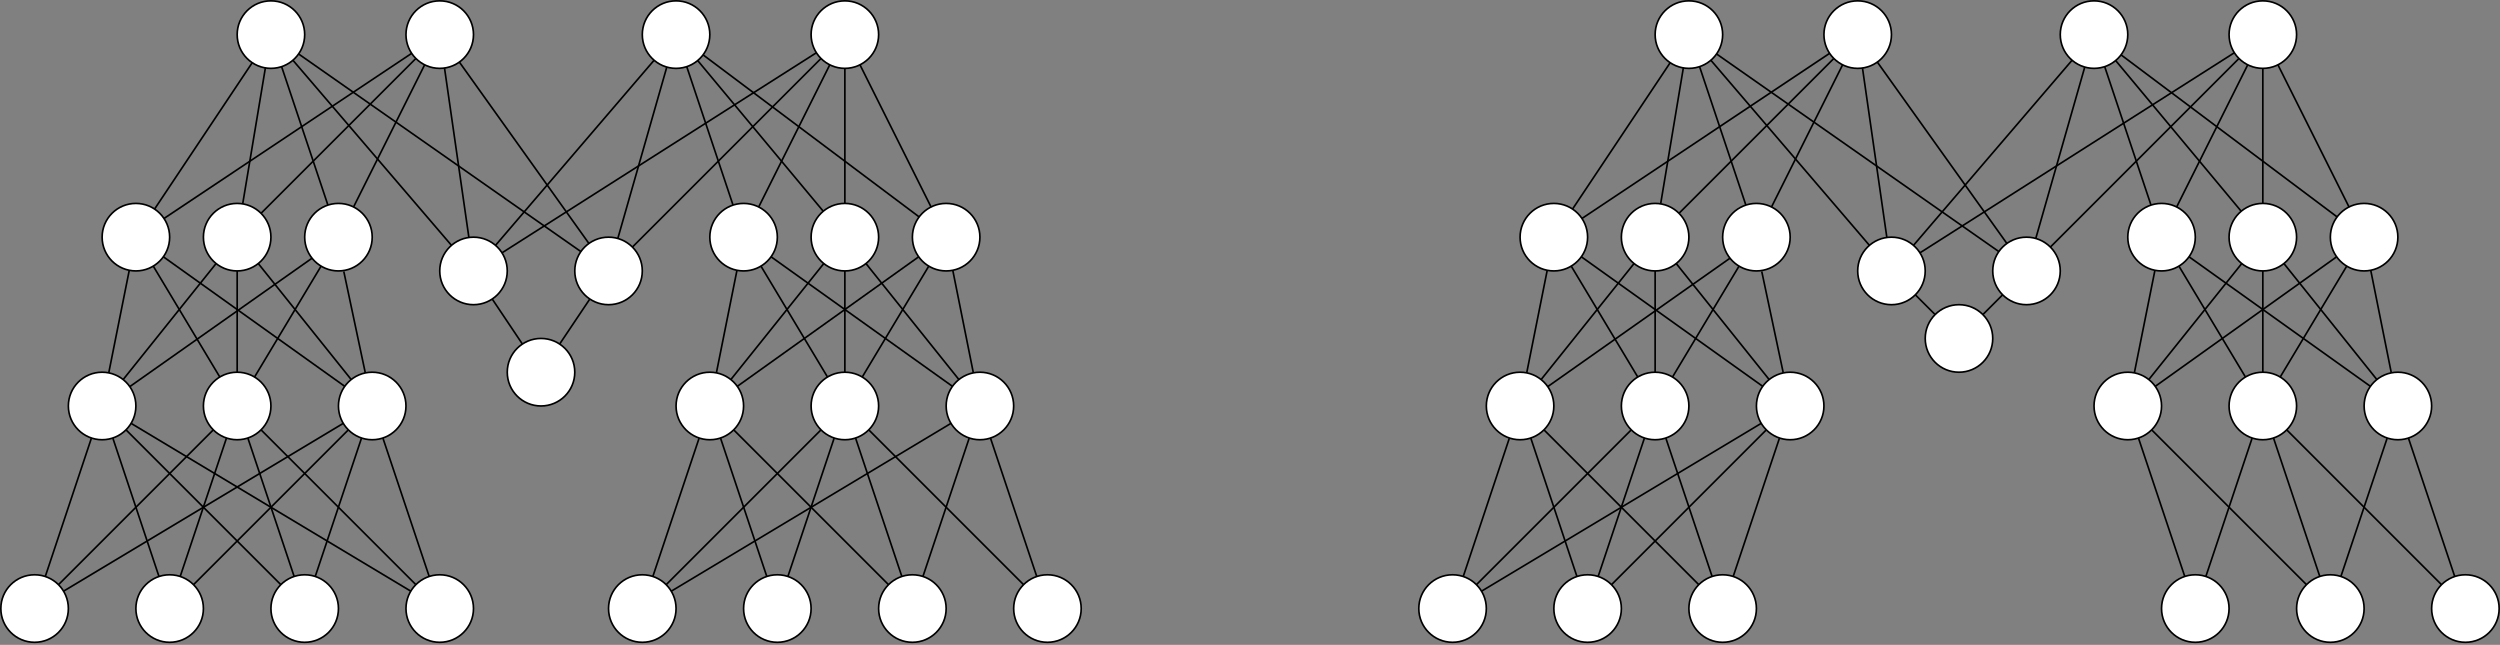 <?xml version="1.0" encoding="UTF-8"?>
<!DOCTYPE svg PUBLIC "-//W3C//DTD SVG 1.1//EN" "http://www.w3.org/Graphics/SVG/1.1/DTD/svg11.dtd">
<svg xmlns="http://www.w3.org/2000/svg" xmlns:xlink="http://www.w3.org/1999/xlink" version="1.1" width="1481px" height="382px" viewBox="-0.5 -0.5 1481 382" content="&lt;mxfile host=&quot;app.diagrams.net&quot; modified=&quot;2021-03-21T10:26:26.055Z&quot; agent=&quot;5.0 (X11; Linux x86_64) AppleWebKit/537.36 (KHTML, like Gecko) Chrome/89.0.439.90 Safari/537.36&quot; etag=&quot;DakQQH0QKMs04rr5p1P0&quot; version=&quot;14.4.9&quot; type=&quot;github&quot;&gt;&lt;diagram id=&quot;R4A51FsJIPEPxxZOtgQd&quot; name=&quot;Page-1&quot;&gt;7Z1Rc9s4Dsc/TR7bESlRlh5329vtw+1Nb3ozt330xGri28TKqW4S76dfeS0mNqTEKEXxD3H60okY17HxI0AABMGL9N3t46/N8u76t3pV3VzoZPV4kb6/0Hph0vbf/cDuMJBlxWHgqlmvDkPqeeDT+s+qG0y60W/rVfX15IXbur7Zru9OBy/rzaa63J6MLZumfjh92Zf65vSv3i2vqt7Ap8vlTX/0v+vV9robzZPk+RcfqvXVdfenS/uL26V9cTfw9Xq5qh+OhtJ/XKTvmrreHn66fXxX3exlZ+Vy+H+/vPDbpw/WVJst5z98ufy4a375T/XHP3fqfnf5/n77R/PGHN7lfnnzrfvC3Yfd7qwE2ndphd0+/Pxwvd5Wn+6Wl/vfPLS427Hr7e1N+6TaH5df7w4Evqwfq/aP/tz/hN2Hvq+abfV4NNR94l+r+rbaNrv2Jfa3Vnp2+tjnh2cYWTd0fYTBji07/FdP7/wsofaHTkjfIbCcIbDN6qf9zGufNvWmOhVS9bje/t7+nLw13dPnk6f3+y+e2Ifd0cPHqlm336FqurEXpfu1/tZcVq98B93p5HbZXFXbV16YdlKsVidK0qd1RMMM0LBjTXWz3K7vT1VrCFH3Fz7W6/a7PU8GczoZnpTQvsXhm3f/61gVyBvp5PSNjCFvdJBM743+njFPX9t9Ei1GTqIR6DUTvSpEodepL/QFFn2BQ59w0Zei0KfKE/o0x6Ivceit5zQz9JoQy3NX9MmZOTQxejuFEey5i700i+8Jveqt9SYseuvzSkYvTO09oV+Q91GBlV6PJN8Cb3ZHwcL+8fPp43O48PfT7vjJY8DA9RqlBQzU7DsbERp5hJ5KKc6IsCMGWUYkHvYZjj07ZJDlO6jCE/te2BmaPSc/B2YvzeZHw35sqnEEe268KIy9v3iR5hxCswdmCNm5Alk2Px72nBShpD0Zg96TUZzMGlJivf0GtMTs3xcrMUW1OUNLjJPGgc6xTJrEtHCJUUcRLjBOkA8RmBgJjQ2FxWTUrON83sPu3lGIl0WMjKGouU5WSco6yrA+lsbF1da9mxv5ntfnil4twOxxcTWbvfmBfhL0uLDaxigzQ9+LXFzRawNGjyu8YaMXZvHjYY+rvGH7ebLUPhI3z0pfXkT1gpzReaFUepaDpIXg5eCpFi4wuh2Gl9jYUobjGH5RHkfx6m2SFGHjeP7arkUZeFpj5b62g1361GNKSCUn0yl5WygVdjrx00KyphOtrHYOEBV4Ns0hLyQLvfLlKyq0s8jJC0GXciLpp6J22FLOSadI2hPDSwyXhbCu/Xn7shBlX6j/6mxeSDlXGtq84JIQZp7kqb1zR19i0dvPjdB6PU/2NPfozJ7mHoOzxx3/4Vv8XBT7WCx+puVbfFnk47H4uPM6fIsvi308Fp+TkXKOilbrph1Y15t2rJXIHoyXSIkm1tGlXtmknWkmkmL6kv2CSRFX65LNdA2impCmjnaIniN48mtC2SFcsYs1gXNjT/U3Xbiyp/6HDswel2fisxcWcVK3wZl9AmaPSzTxbf4P9pOwt99DbEY+I8E9PCNvpFe8pOIkpoVLjM4xeMmLEXuw55FISIzEJo2hPUjM0EgPLjHpnVypVsJrHY30/X5Dq2rgEpO+359JO2dtpJ/lN8Tyw494Guln+XPaVwotMWslxEosy6RJTLzPL637Qc7x+cE5BRvJCckpUIbO+1kZySOH3s/KcXuZhtvA1DITwp5aPHf24H3sHNd7kK/3stjHo/e4WnibYpobe+OrhsGAaxhy3L6x4e4fCVvvabTuzD5H6z1u39iiOM8+k8X+3LaPq95ruhE1NXvcvjHf5gvT+2hsPvCAAtvPl8U+Gj/fmhkE+wWXfSqLva8T1Bn4BPUCd0LBsGM82eu9M3tq84Oz1zPQey2KPbX5xtXXozY/C+zrLYB5PTZ7WXofj83H5fX4Nl/Weh+PzQfm9fJ5sqfl3D1kbL0/FzBMzR6Y12Ozl7XeG1q35JzXS8F6D8zrsdnLWu/jYQ/M67HXe2F6H816j8vr2UKb8+xlnQehNffOdwll4DvE7PdAsGfv5QhrfevrHikDvkeqAOb12H3uZZ3/pFX97uxLMHuNY8/29UrR7I3ruW/KPgt87rvA5fX4670smx/Peo/L6/HZy7L58bDH5fX4vp4sPz8eXw+Y12P7erLYx+PrAfN6bPay1vt42APzetybD4Sxz+mJR1f2+QLMftKTklN1SKNZVXQ3C6vAAA0quBqUydKgVL/A8Lu75dAqCBNWg0pchozPXtaOWDzsNYw9u0OasGrn1FeXLNqmIXSXrBKXIeOzT0Sxp8kNd/a0ndV07Kvmw/827/718ctD+e//182b9EO+eRPg6H/PGxqYKi86SCXwhrtBgY21k9Xjenu4Xst0T59Pnp4v1to/7I4ehq/VIgpxqnPDyAfW2uGvmrNphdG6koaXrqutSujuxnTL7aBo/VhcB/YDGYrhF2bC2KuExpfO8Hv3dweG72dTwgH+wFbk8AuNNPjK+ILfu8U5MHw/mekJrb44zS987UqUPaNvgqL3k5ieEr00vfeHPtyG1KBkx+aljy/5vTi5k/Xp8ftvZJ3QfZDnOvra4uj5oIFnkp/q1Sk9R2lGJBr09s8Jdhyl+Q4q8bW91Y8/QtP3k52fkL44ox8TfU7QKClRF7LX8KvrkFiJ9ZNQcJEFaAE+UmTAbsOvukViRVZSEwiXWICO1qMkVgD7Mw+vq2P9PiHRo2Y7Egs2s0B5CF8HX8twB1+HJQtzIgc2eufBvufYOF/CmygwfC0dPt9W/2D/nexhO44D591nwb7vnrvDP9cvZWr4sB1HLnxxVj8m+n4OQk3o70lT/XjcPekBfU/S6BSIDnCn17h4nvZXhktMegaklwXGi2zsJt5xQL8oj0N69TZJiqBbwuwlvhBm5VXizbtXYO/eLjM+JlTrr5zmiAqlQk4ofpZI2oSiptndbQjXImt4OsnPEolj78tlVAnYZ0y18PWcijrkDeDDEgtwn/VID0icyFAZCT3QavtVqHIsDPVinVcXUsow4eUaw5JF5SMGOvLMBH3hCX1vcQnOHlX+rrnli+Lg9zKRI+iHu1ZnWLaoCni+1dfC6Mdj9f20ZpnQ6otDH4/VRxWt862+NPgRWX37wUM35hkXMqmX7jFEhUzZpEf1JxPjS0YMJkYNskXZbBeini6krr2Ae+d49XTNgIchoMpg7HyeI32aPHLtdaI09UN0YPqorBOfvrzok3oPzvRVBqaPyjvxLf8P+tPRl14Ko2gvOXiSPpNeC6O0OJGJL4ahswxeDJNJPw+ktLQeZNa6yxUZvUUAL7JJo+cpFBNeCmkvoJMrMto4Ey8y8ZUAOpMmMukH21VKmxChU1hG/Ml2eq8vXmTivX9N792Biwy1YccOlzNxh4Zoc0H3TRtNEqWhN20MxyufhD63WV0mrtsMVWF3+il4w9aueIJ1Xx79aHQ/58RKk9DnbtfLo596265Pwdv1OSfsm4K+RTHDdZ8Gou70M7TuwzZIucd+rIDk0Ke639vacNZ9TbdbpqYP2yBlW35xuh+R5YdtkLJ9fnH0I/L5UaX5Nml6nn4pjr63E8Qp+ARxjirNN9yIT/66P4I+uEVMjsr18XVf2oHfnuU37l4fPfEb2utD5frY9OXpfjyW3042uZZf3rofj+VfoHJ9trpghvRpGXOPGT/Tey56mJq+Fk9f3Lr/VMo0WvczeudvaN1H5frY9OWt+xHRR+X6+Ou+ON2PaN2HZXvYeX5+DU0o+vTyCefbZOjV4aFvk1nAsj3cBl92iRBEnxZoOdOnl4cHpw/L9rDXfWl3yPXoG+cjsJR+FvgIbAGL+NiWX9wxuHgsfwGL+NiWXx79aCx/AYv42PTleX3x0IdFfNwe0fLoZ75uoFYGfQX1pKdGJusfQ6trrDaijkUUqMC54CpRJk6JFN0sS1yVSNPNMhNYiVCBM5++uJRpRPRhR6ISLn1xBXLKWwcRenQ1dAeRAnYkik1f3LEITbuOOtPvdUfxRr99bOp6e/zy1t+5/q1eVftX/AU=&lt;/diagram&gt;&lt;/mxfile&gt;" resource="https://app.diagrams.net/index.html#Hmikee-AI%2FUdacity%2Fmaster%2FMiKee.svg"><rect x="-0.5" y="-0.5" width="1481" height="382" fill="#808080" stroke="none"/><defs/><g><ellipse cx="140" cy="140" rx="20" ry="20" fill="#ffffff" stroke="#000000" pointer-events="all"/><path d="M 20 360 L 53.68 258.97" fill="none" stroke="#000000" stroke-miterlimit="10" pointer-events="stroke"/><path d="M 106.25 341 L 133.68 258.97" fill="none" stroke="#000000" stroke-miterlimit="10" pointer-events="stroke"/><path d="M 186.25 341 L 213.68 258.97" fill="none" stroke="#000000" stroke-miterlimit="10" pointer-events="stroke"/><path d="M 253.75 341 L 226.32 258.97" fill="none" stroke="#000000" stroke-miterlimit="10" pointer-events="stroke"/><path d="M 34.14 345.86 L 125.86 254.14" fill="none" stroke="#000000" stroke-miterlimit="10" pointer-events="stroke"/><path d="M 37.15 349.71 L 202.85 250.29" fill="none" stroke="#000000" stroke-miterlimit="10" pointer-events="stroke"/><path d="M 93.68 341.03 L 60 240" fill="none" stroke="#000000" stroke-miterlimit="10" pointer-events="stroke"/><path d="M 114.14 345.86 L 205.86 254.14" fill="none" stroke="#000000" stroke-miterlimit="10" pointer-events="stroke"/><path d="M 173.75 341 L 146.32 258.97" fill="none" stroke="#000000" stroke-miterlimit="10" pointer-events="stroke"/><path d="M 165.86 345.86 L 74.14 254.14" fill="none" stroke="#000000" stroke-miterlimit="10" pointer-events="stroke"/><path d="M 242.85 349.71 L 77.15 250.29" fill="none" stroke="#000000" stroke-miterlimit="10" pointer-events="stroke"/><path d="M 245.86 345.86 L 154.14 254.14" fill="none" stroke="#000000" stroke-miterlimit="10" pointer-events="stroke"/><ellipse cx="140" cy="240" rx="20" ry="20" fill="#ffffff" stroke="#000000" pointer-events="all"/><ellipse cx="220" cy="240" rx="20" ry="20" fill="#ffffff" stroke="#000000" pointer-events="all"/><ellipse cx="180" cy="360" rx="20" ry="20" fill="#ffffff" stroke="#000000" pointer-events="all"/><ellipse cx="260" cy="360" rx="20" ry="20" fill="#ffffff" stroke="#000000" pointer-events="all"/><ellipse cx="100" cy="360" rx="20" ry="20" fill="#ffffff" stroke="#000000" pointer-events="all"/><ellipse cx="20" cy="360" rx="20" ry="20" fill="#ffffff" stroke="#000000" pointer-events="all"/><path d="M 63.92 220.39 L 80 140" fill="none" stroke="#000000" stroke-miterlimit="10" pointer-events="stroke"/><path d="M 129.71 222.85 L 90.29 157.15" fill="none" stroke="#000000" stroke-miterlimit="10" pointer-events="stroke"/><path d="M 140 220 L 140 160" fill="none" stroke="#000000" stroke-miterlimit="10" pointer-events="stroke"/><path d="M 207.55 224.35 L 152.49 155.62" fill="none" stroke="#000000" stroke-miterlimit="10" pointer-events="stroke"/><path d="M 203.73 228.37 L 96.27 151.62" fill="none" stroke="#000000" stroke-miterlimit="10" pointer-events="stroke"/><path d="M 72.45 224.35 L 127.51 155.62" fill="none" stroke="#000000" stroke-miterlimit="10" pointer-events="stroke"/><ellipse cx="60" cy="240" rx="20" ry="20" fill="#ffffff" stroke="#000000" pointer-events="all"/><ellipse cx="80" cy="140" rx="20" ry="20" fill="#ffffff" stroke="#000000" pointer-events="all"/><ellipse cx="200" cy="140" rx="20" ry="20" fill="#ffffff" stroke="#000000" pointer-events="all"/><path d="M 215.91 220.42 L 203.16 160.32" fill="none" stroke="#000000" stroke-miterlimit="10" pointer-events="stroke"/><path d="M 76.38 228.53 L 184.36 152.44" fill="none" stroke="#000000" stroke-miterlimit="10" pointer-events="stroke"/><path d="M 150.29 222.85 L 189.71 157.15" fill="none" stroke="#000000" stroke-miterlimit="10" pointer-events="stroke"/><ellipse cx="160" cy="20" rx="20" ry="20" fill="#ffffff" stroke="#000000" pointer-events="all"/><ellipse cx="260" cy="20" rx="20" ry="20" fill="#ffffff" stroke="#000000" pointer-events="all"/><path d="M 96.65 128.92 L 243.36 31.09" fill="none" stroke="#000000" stroke-miterlimit="10" pointer-events="stroke"/><path d="M 154.14 125.86 L 245.86 34.14" fill="none" stroke="#000000" stroke-miterlimit="10" pointer-events="stroke"/><path d="M 208.94 122.11 L 251.06 37.89" fill="none" stroke="#000000" stroke-miterlimit="10" pointer-events="stroke"/><path d="M 91.07 123.34 L 148.91 36.64" fill="none" stroke="#000000" stroke-miterlimit="10" pointer-events="stroke"/><path d="M 143.27 120.27 L 156.71 39.73" fill="none" stroke="#000000" stroke-miterlimit="10" pointer-events="stroke"/><path d="M 193.75 121 L 166.32 38.97" fill="none" stroke="#000000" stroke-miterlimit="10" pointer-events="stroke"/><ellipse cx="280" cy="160" rx="20" ry="20" fill="#ffffff" stroke="#000000" transform="rotate(90,280,160)" pointer-events="all"/><ellipse cx="360" cy="160" rx="20" ry="20" fill="#ffffff" stroke="#000000" transform="rotate(90,360,160)" pointer-events="all"/><path d="M 343.61 148.54 L 176.38 31.47" fill="none" stroke="#000000" stroke-miterlimit="10" pointer-events="stroke"/><path d="M 266.95 144.84 L 173.02 35.19" fill="none" stroke="#000000" stroke-miterlimit="10" pointer-events="stroke"/><path d="M 277.27 140.19 L 262.83 39.8" fill="none" stroke="#000000" stroke-miterlimit="10" pointer-events="stroke"/><path d="M 348.37 143.73 L 271.62 36.27" fill="none" stroke="#000000" stroke-miterlimit="10" pointer-events="stroke"/><ellipse cx="500" cy="20" rx="20" ry="20" fill="#ffffff" stroke="#000000" pointer-events="all"/><ellipse cx="400" cy="20" rx="20" ry="20" fill="#ffffff" stroke="#000000" pointer-events="all"/><ellipse cx="500" cy="140" rx="20" ry="20" fill="#ffffff" stroke="#000000" pointer-events="all"/><ellipse cx="440" cy="140" rx="20" ry="20" fill="#ffffff" stroke="#000000" pointer-events="all"/><ellipse cx="560" cy="140" rx="20" ry="20" fill="#ffffff" stroke="#000000" pointer-events="all"/><ellipse cx="500" cy="240" rx="20" ry="20" fill="#ffffff" stroke="#000000" pointer-events="all"/><ellipse cx="580" cy="240" rx="20" ry="20" fill="#ffffff" stroke="#000000" pointer-events="all"/><ellipse cx="420" cy="240" rx="20" ry="20" fill="#ffffff" stroke="#000000" pointer-events="all"/><ellipse cx="540" cy="360" rx="20" ry="20" fill="#ffffff" stroke="#000000" pointer-events="all"/><ellipse cx="620" cy="360" rx="20" ry="20" fill="#ffffff" stroke="#000000" pointer-events="all"/><ellipse cx="460" cy="360" rx="20" ry="20" fill="#ffffff" stroke="#000000" pointer-events="all"/><ellipse cx="380" cy="360" rx="20" ry="20" fill="#ffffff" stroke="#000000" pointer-events="all"/><path d="M 365.49 140.77 L 394.51 39.23" fill="none" stroke="#000000" stroke-miterlimit="10" pointer-events="stroke"/><path d="M 448.94 122.11 L 491.06 37.89" fill="none" stroke="#000000" stroke-miterlimit="10" pointer-events="stroke"/><path d="M 374.14 145.86 L 485.86 34.14" fill="none" stroke="#000000" stroke-miterlimit="10" pointer-events="stroke"/><path d="M 500 120 L 500 40" fill="none" stroke="#000000" stroke-miterlimit="10" pointer-events="stroke"/><path d="M 544 128 L 416 32" fill="none" stroke="#000000" stroke-miterlimit="10" pointer-events="stroke"/><path d="M 508.94 37.89 L 551.06 122.11" fill="none" stroke="#000000" stroke-miterlimit="10" pointer-events="stroke"/><path d="M 487.19 124.64 L 412.8 35.36" fill="none" stroke="#000000" stroke-miterlimit="10" pointer-events="stroke"/><path d="M 433.75 121 L 406.32 38.97" fill="none" stroke="#000000" stroke-miterlimit="10" pointer-events="stroke"/><path d="M 423.89 220.38 L 436.08 159.61" fill="none" stroke="#000000" stroke-miterlimit="10" pointer-events="stroke"/><path d="M 510.29 222.85 L 549.71 157.15" fill="none" stroke="#000000" stroke-miterlimit="10" pointer-events="stroke"/><path d="M 432.45 224.35 L 487.51 155.62" fill="none" stroke="#000000" stroke-miterlimit="10" pointer-events="stroke"/><path d="M 436.27 228.37 L 543.73 151.62" fill="none" stroke="#000000" stroke-miterlimit="10" pointer-events="stroke"/><path d="M 489.71 222.85 L 450.29 157.15" fill="none" stroke="#000000" stroke-miterlimit="10" pointer-events="stroke"/><path d="M 563.73 228.37 L 456.27 151.62" fill="none" stroke="#000000" stroke-miterlimit="10" pointer-events="stroke"/><path d="M 567.55 224.35 L 512.49 155.62" fill="none" stroke="#000000" stroke-miterlimit="10" pointer-events="stroke"/><path d="M 576.11 220.38 L 563.92 159.61" fill="none" stroke="#000000" stroke-miterlimit="10" pointer-events="stroke"/><path d="M 500 220 L 500 160" fill="none" stroke="#000000" stroke-miterlimit="10" pointer-events="stroke"/><path d="M 386.25 341 L 413.68 258.97" fill="none" stroke="#000000" stroke-miterlimit="10" pointer-events="stroke"/><path d="M 466.25 341 L 493.68 258.97" fill="none" stroke="#000000" stroke-miterlimit="10" pointer-events="stroke"/><path d="M 546.25 341 L 573.68 258.97" fill="none" stroke="#000000" stroke-miterlimit="10" pointer-events="stroke"/><path d="M 586.25 259 L 613.68 341.03" fill="none" stroke="#000000" stroke-miterlimit="10" pointer-events="stroke"/><path d="M 394.14 345.86 L 485.86 254.14" fill="none" stroke="#000000" stroke-miterlimit="10" pointer-events="stroke"/><path d="M 397.15 349.71 L 562.85 250.29" fill="none" stroke="#000000" stroke-miterlimit="10" pointer-events="stroke"/><path d="M 453.75 341 L 426.32 258.97" fill="none" stroke="#000000" stroke-miterlimit="10" pointer-events="stroke"/><path d="M 525.86 345.86 L 434.14 254.14" fill="none" stroke="#000000" stroke-miterlimit="10" pointer-events="stroke"/><path d="M 533.75 341 L 506.32 258.97" fill="none" stroke="#000000" stroke-miterlimit="10" pointer-events="stroke"/><path d="M 605.86 345.86 L 514.14 254.14" fill="none" stroke="#000000" stroke-miterlimit="10" pointer-events="stroke"/><ellipse cx="320" cy="220" rx="20" ry="20" fill="#ffffff" stroke="#000000" transform="rotate(90,320,220)" pointer-events="all"/><path d="M 331.03 203.32 L 348.91 176.64" fill="none" stroke="#000000" stroke-miterlimit="10" pointer-events="stroke"/><path d="M 308.97 203.32 L 291.09 176.64" fill="none" stroke="#000000" stroke-miterlimit="10" pointer-events="stroke"/><path d="M 293.05 144.84 L 386.98 35.19" fill="none" stroke="#000000" stroke-miterlimit="10" pointer-events="stroke"/><path d="M 296.88 149.27 L 483.13 30.74" fill="none" stroke="#000000" stroke-miterlimit="10" pointer-events="stroke"/><ellipse cx="980" cy="140" rx="20" ry="20" fill="#ffffff" stroke="#000000" pointer-events="all"/><path d="M 860 360 L 893.68 258.97" fill="none" stroke="#000000" stroke-miterlimit="10" pointer-events="stroke"/><path d="M 946.25 341 L 973.68 258.97" fill="none" stroke="#000000" stroke-miterlimit="10" pointer-events="stroke"/><path d="M 1026.25 341 L 1053.68 258.97" fill="none" stroke="#000000" stroke-miterlimit="10" pointer-events="stroke"/><path d="M 874.14 345.86 L 965.86 254.14" fill="none" stroke="#000000" stroke-miterlimit="10" pointer-events="stroke"/><path d="M 877.15 349.71 L 1042.85 250.29" fill="none" stroke="#000000" stroke-miterlimit="10" pointer-events="stroke"/><path d="M 933.68 341.03 L 900 240" fill="none" stroke="#000000" stroke-miterlimit="10" pointer-events="stroke"/><path d="M 954.14 345.86 L 1045.86 254.14" fill="none" stroke="#000000" stroke-miterlimit="10" pointer-events="stroke"/><path d="M 1013.75 341 L 986.32 258.97" fill="none" stroke="#000000" stroke-miterlimit="10" pointer-events="stroke"/><path d="M 1005.86 345.86 L 914.14 254.14" fill="none" stroke="#000000" stroke-miterlimit="10" pointer-events="stroke"/><ellipse cx="980" cy="240" rx="20" ry="20" fill="#ffffff" stroke="#000000" pointer-events="all"/><ellipse cx="1060" cy="240" rx="20" ry="20" fill="#ffffff" stroke="#000000" pointer-events="all"/><ellipse cx="1020" cy="360" rx="20" ry="20" fill="#ffffff" stroke="#000000" pointer-events="all"/><ellipse cx="940" cy="360" rx="20" ry="20" fill="#ffffff" stroke="#000000" pointer-events="all"/><ellipse cx="860" cy="360" rx="20" ry="20" fill="#ffffff" stroke="#000000" pointer-events="all"/><path d="M 903.92 220.39 L 920 140" fill="none" stroke="#000000" stroke-miterlimit="10" pointer-events="stroke"/><path d="M 969.71 222.85 L 930.29 157.15" fill="none" stroke="#000000" stroke-miterlimit="10" pointer-events="stroke"/><path d="M 980 220 L 980 160" fill="none" stroke="#000000" stroke-miterlimit="10" pointer-events="stroke"/><path d="M 1047.55 224.35 L 992.49 155.62" fill="none" stroke="#000000" stroke-miterlimit="10" pointer-events="stroke"/><path d="M 1043.73 228.37 L 936.27 151.62" fill="none" stroke="#000000" stroke-miterlimit="10" pointer-events="stroke"/><path d="M 912.45 224.35 L 967.51 155.62" fill="none" stroke="#000000" stroke-miterlimit="10" pointer-events="stroke"/><ellipse cx="900" cy="240" rx="20" ry="20" fill="#ffffff" stroke="#000000" pointer-events="all"/><ellipse cx="920" cy="140" rx="20" ry="20" fill="#ffffff" stroke="#000000" pointer-events="all"/><ellipse cx="1040" cy="140" rx="20" ry="20" fill="#ffffff" stroke="#000000" pointer-events="all"/><path d="M 1055.91 220.42 L 1043.16 160.32" fill="none" stroke="#000000" stroke-miterlimit="10" pointer-events="stroke"/><path d="M 916.38 228.53 L 1024.36 152.44" fill="none" stroke="#000000" stroke-miterlimit="10" pointer-events="stroke"/><path d="M 990.29 222.85 L 1029.71 157.15" fill="none" stroke="#000000" stroke-miterlimit="10" pointer-events="stroke"/><ellipse cx="1000" cy="20" rx="20" ry="20" fill="#ffffff" stroke="#000000" pointer-events="all"/><ellipse cx="1100" cy="20" rx="20" ry="20" fill="#ffffff" stroke="#000000" pointer-events="all"/><path d="M 936.65 128.92 L 1083.36 31.09" fill="none" stroke="#000000" stroke-miterlimit="10" pointer-events="stroke"/><path d="M 994.14 125.86 L 1085.86 34.14" fill="none" stroke="#000000" stroke-miterlimit="10" pointer-events="stroke"/><path d="M 1048.94 122.11 L 1091.06 37.89" fill="none" stroke="#000000" stroke-miterlimit="10" pointer-events="stroke"/><path d="M 931.07 123.34 L 988.91 36.64" fill="none" stroke="#000000" stroke-miterlimit="10" pointer-events="stroke"/><path d="M 983.27 120.27 L 996.71 39.73" fill="none" stroke="#000000" stroke-miterlimit="10" pointer-events="stroke"/><path d="M 1033.75 121 L 1006.32 38.97" fill="none" stroke="#000000" stroke-miterlimit="10" pointer-events="stroke"/><ellipse cx="1120" cy="160" rx="20" ry="20" fill="#ffffff" stroke="#000000" transform="rotate(90,1120,160)" pointer-events="all"/><ellipse cx="1200" cy="160" rx="20" ry="20" fill="#ffffff" stroke="#000000" transform="rotate(90,1200,160)" pointer-events="all"/><path d="M 1183.61 148.54 L 1016.38 31.47" fill="none" stroke="#000000" stroke-miterlimit="10" pointer-events="stroke"/><path d="M 1106.95 144.84 L 1013.02 35.19" fill="none" stroke="#000000" stroke-miterlimit="10" pointer-events="stroke"/><path d="M 1117.27 140.19 L 1102.83 39.8" fill="none" stroke="#000000" stroke-miterlimit="10" pointer-events="stroke"/><path d="M 1188.37 143.73 L 1111.62 36.27" fill="none" stroke="#000000" stroke-miterlimit="10" pointer-events="stroke"/><ellipse cx="1340" cy="20" rx="20" ry="20" fill="#ffffff" stroke="#000000" pointer-events="all"/><ellipse cx="1240" cy="20" rx="20" ry="20" fill="#ffffff" stroke="#000000" pointer-events="all"/><ellipse cx="1340" cy="140" rx="20" ry="20" fill="#ffffff" stroke="#000000" pointer-events="all"/><ellipse cx="1280" cy="140" rx="20" ry="20" fill="#ffffff" stroke="#000000" pointer-events="all"/><ellipse cx="1400" cy="140" rx="20" ry="20" fill="#ffffff" stroke="#000000" pointer-events="all"/><ellipse cx="1340" cy="240" rx="20" ry="20" fill="#ffffff" stroke="#000000" pointer-events="all"/><ellipse cx="1420" cy="240" rx="20" ry="20" fill="#ffffff" stroke="#000000" pointer-events="all"/><ellipse cx="1260" cy="240" rx="20" ry="20" fill="#ffffff" stroke="#000000" pointer-events="all"/><ellipse cx="1380" cy="360" rx="20" ry="20" fill="#ffffff" stroke="#000000" pointer-events="all"/><ellipse cx="1460" cy="360" rx="20" ry="20" fill="#ffffff" stroke="#000000" pointer-events="all"/><ellipse cx="1300" cy="360" rx="20" ry="20" fill="#ffffff" stroke="#000000" pointer-events="all"/><path d="M 1205.49 140.77 L 1234.51 39.23" fill="none" stroke="#000000" stroke-miterlimit="10" pointer-events="stroke"/><path d="M 1288.94 122.11 L 1331.06 37.89" fill="none" stroke="#000000" stroke-miterlimit="10" pointer-events="stroke"/><path d="M 1214.14 145.86 L 1325.86 34.14" fill="none" stroke="#000000" stroke-miterlimit="10" pointer-events="stroke"/><path d="M 1340 120 L 1340 40" fill="none" stroke="#000000" stroke-miterlimit="10" pointer-events="stroke"/><path d="M 1384 128 L 1256 32" fill="none" stroke="#000000" stroke-miterlimit="10" pointer-events="stroke"/><path d="M 1348.94 37.89 L 1391.06 122.11" fill="none" stroke="#000000" stroke-miterlimit="10" pointer-events="stroke"/><path d="M 1327.19 124.64 L 1252.8 35.36" fill="none" stroke="#000000" stroke-miterlimit="10" pointer-events="stroke"/><path d="M 1273.75 121 L 1246.32 38.97" fill="none" stroke="#000000" stroke-miterlimit="10" pointer-events="stroke"/><path d="M 1263.89 220.38 L 1276.08 159.61" fill="none" stroke="#000000" stroke-miterlimit="10" pointer-events="stroke"/><path d="M 1350.29 222.85 L 1389.71 157.15" fill="none" stroke="#000000" stroke-miterlimit="10" pointer-events="stroke"/><path d="M 1272.45 224.35 L 1327.51 155.62" fill="none" stroke="#000000" stroke-miterlimit="10" pointer-events="stroke"/><path d="M 1276.27 228.37 L 1383.73 151.62" fill="none" stroke="#000000" stroke-miterlimit="10" pointer-events="stroke"/><path d="M 1329.71 222.85 L 1290.29 157.15" fill="none" stroke="#000000" stroke-miterlimit="10" pointer-events="stroke"/><path d="M 1403.73 228.37 L 1296.27 151.62" fill="none" stroke="#000000" stroke-miterlimit="10" pointer-events="stroke"/><path d="M 1407.55 224.35 L 1352.49 155.62" fill="none" stroke="#000000" stroke-miterlimit="10" pointer-events="stroke"/><path d="M 1416.11 220.38 L 1403.92 159.61" fill="none" stroke="#000000" stroke-miterlimit="10" pointer-events="stroke"/><path d="M 1340 220 L 1340 160" fill="none" stroke="#000000" stroke-miterlimit="10" pointer-events="stroke"/><path d="M 1306.25 341 L 1333.68 258.97" fill="none" stroke="#000000" stroke-miterlimit="10" pointer-events="stroke"/><path d="M 1386.25 341 L 1413.68 258.97" fill="none" stroke="#000000" stroke-miterlimit="10" pointer-events="stroke"/><path d="M 1426.25 259 L 1453.68 341.03" fill="none" stroke="#000000" stroke-miterlimit="10" pointer-events="stroke"/><path d="M 1293.75 341 L 1266.32 258.97" fill="none" stroke="#000000" stroke-miterlimit="10" pointer-events="stroke"/><path d="M 1365.86 345.86 L 1274.14 254.14" fill="none" stroke="#000000" stroke-miterlimit="10" pointer-events="stroke"/><path d="M 1373.75 341 L 1346.32 258.97" fill="none" stroke="#000000" stroke-miterlimit="10" pointer-events="stroke"/><path d="M 1445.86 345.86 L 1354.14 254.14" fill="none" stroke="#000000" stroke-miterlimit="10" pointer-events="stroke"/><ellipse cx="1160" cy="200" rx="20" ry="20" fill="#ffffff" stroke="#000000" transform="rotate(90,1160,200)" pointer-events="all"/><path d="M 1174.14 185.86 L 1185.86 174.14" fill="none" stroke="#000000" stroke-miterlimit="10" pointer-events="stroke"/><path d="M 1145.86 185.86 L 1134.14 174.14" fill="none" stroke="#000000" stroke-miterlimit="10" pointer-events="stroke"/><path d="M 1133.05 144.84 L 1226.98 35.19" fill="none" stroke="#000000" stroke-miterlimit="10" pointer-events="stroke"/><path d="M 1136.88 149.27 L 1323.13 30.74" fill="none" stroke="#000000" stroke-miterlimit="10" pointer-events="stroke"/></g></svg>